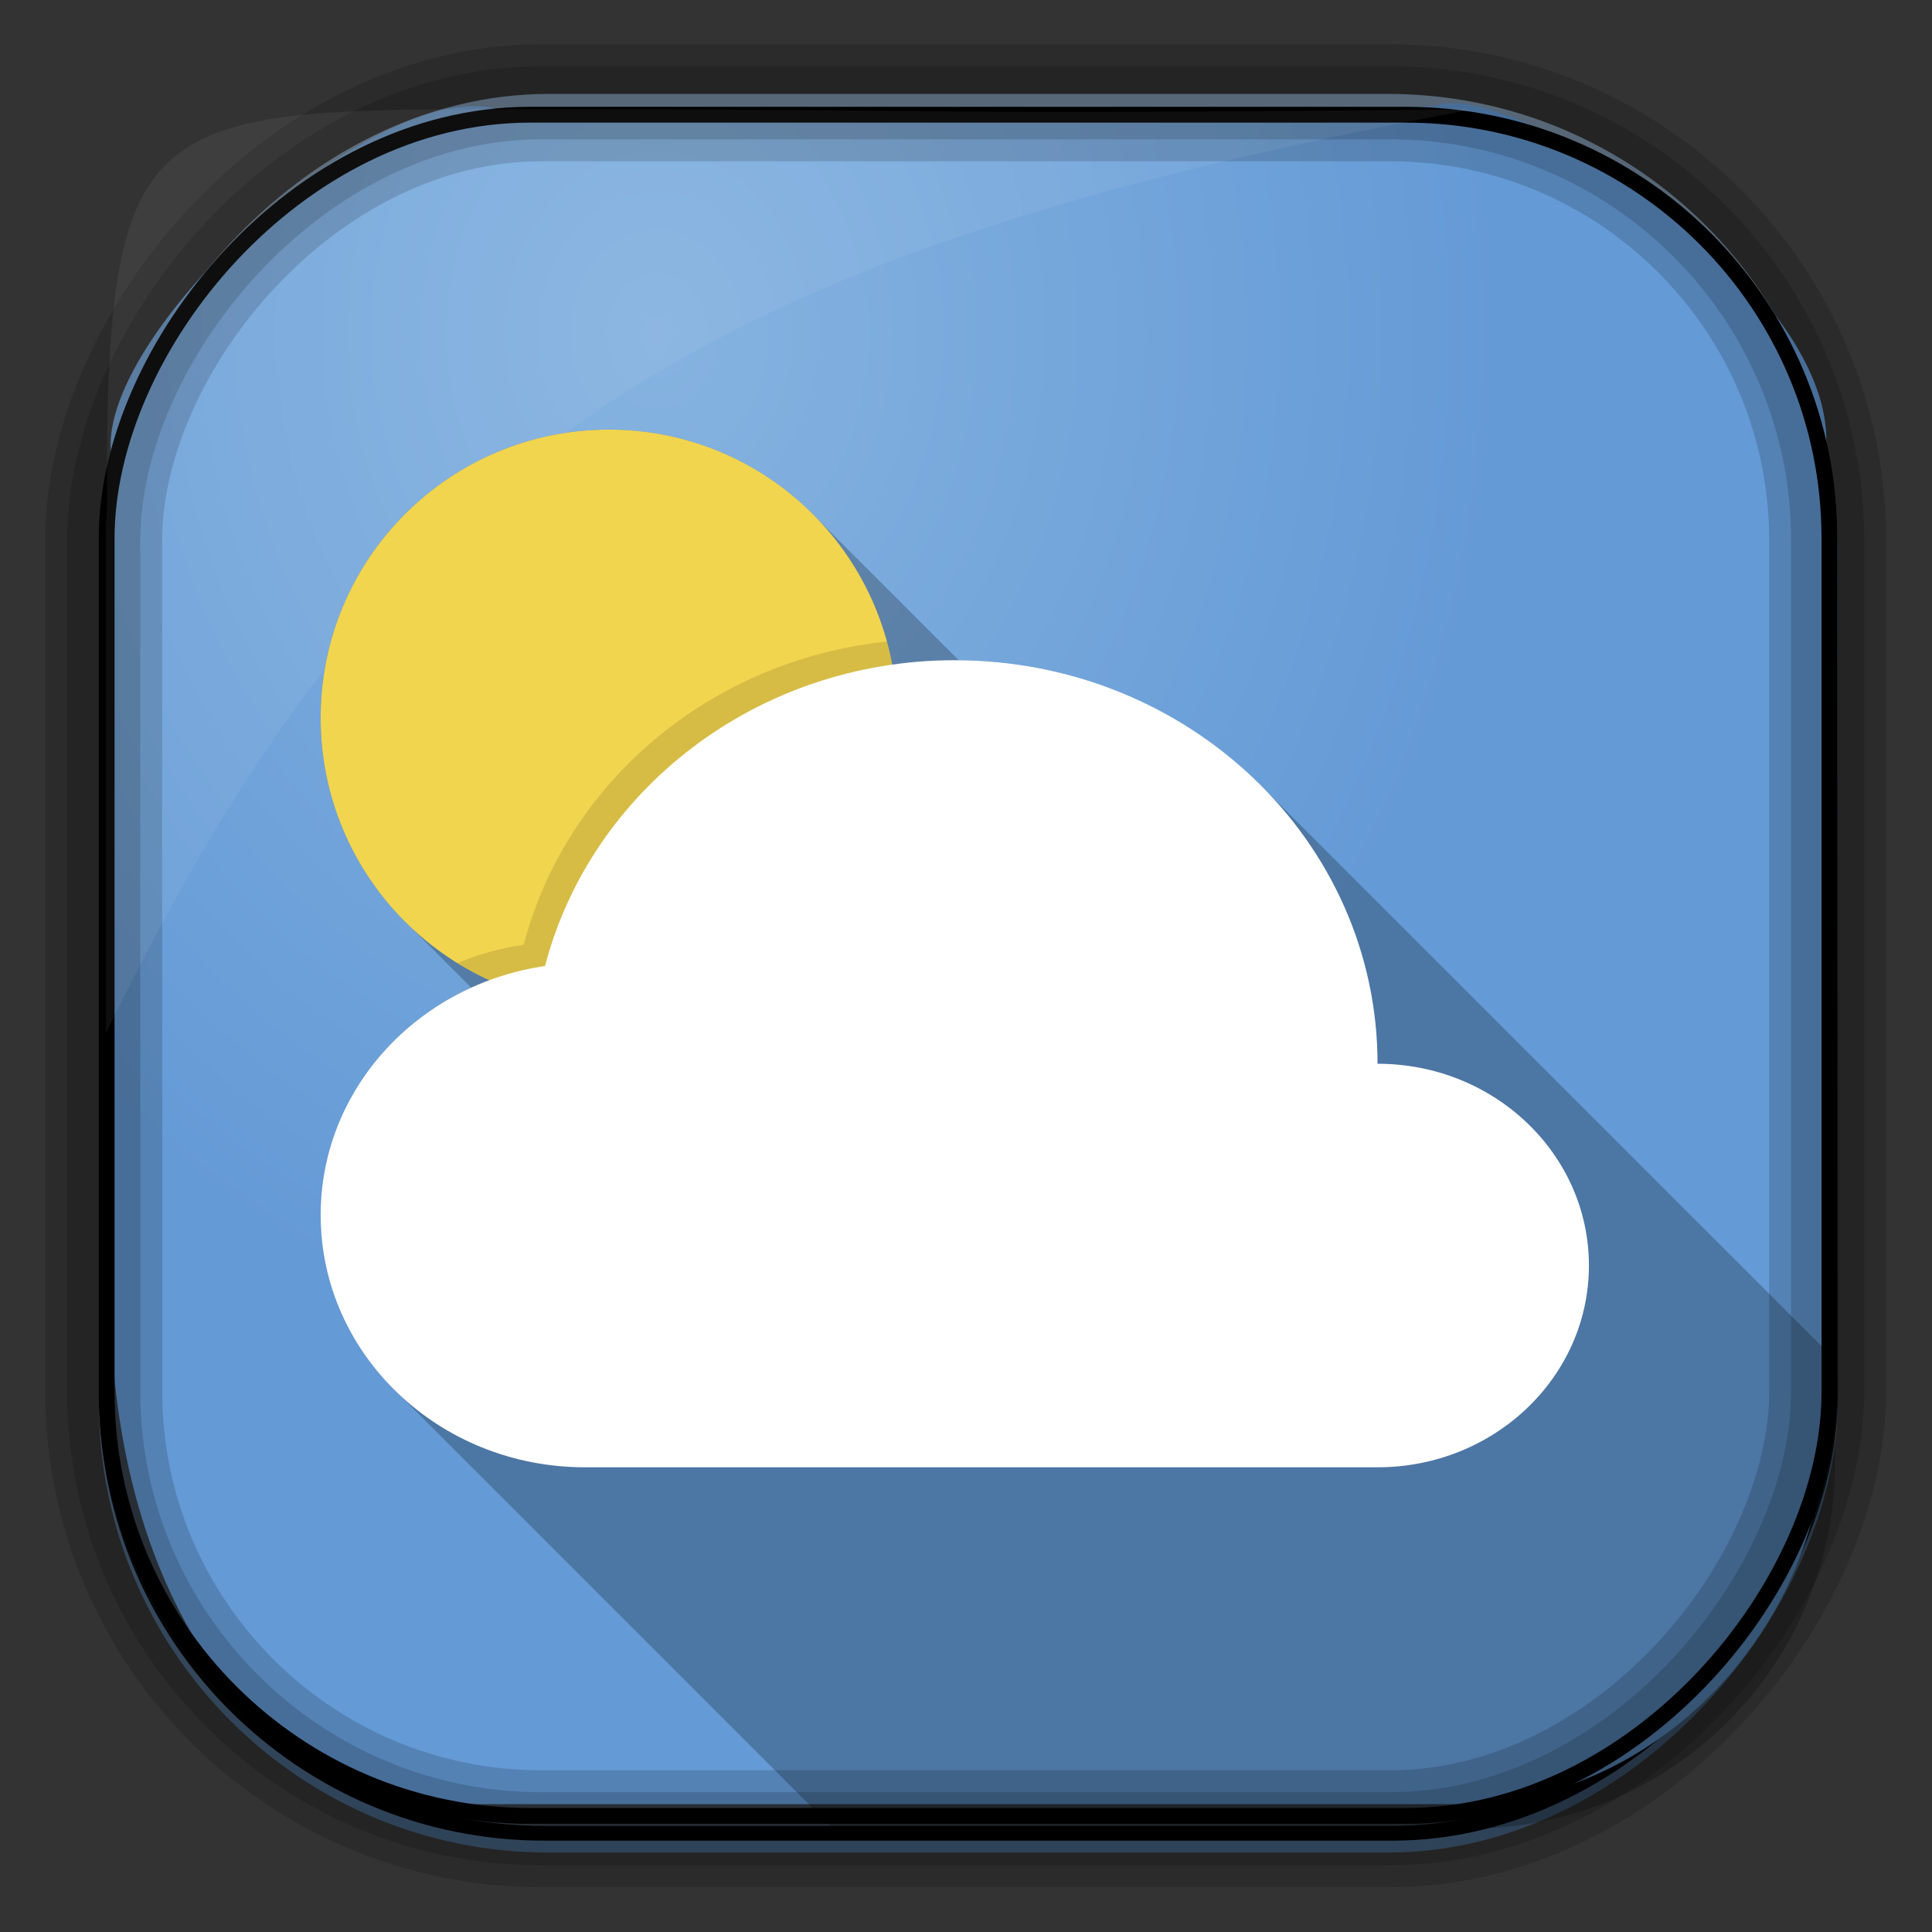 <?xml version="1.0" encoding="UTF-8" standalone="no"?>
<!-- Created with Inkscape (http://www.inkscape.org/) -->

<svg
   xmlns:dc="http://purl.org/dc/elements/1.1/"
   xmlns:cc="http://creativecommons.org/ns#"
   xmlns:rdf="http://www.w3.org/1999/02/22-rdf-syntax-ns#"
   xmlns:svg="http://www.w3.org/2000/svg"
   xmlns="http://www.w3.org/2000/svg"
   version="1.0"
   width="128"
   height="128"
   id="svg3449">
  <rect width="100%" height="100%" fill="#333333" stroke="none"/>
  <defs
     id="defs3451">
    <linearGradient
       x1="67.952"
       y1="-42.638"
       x2="66.492"
       y2="-9.103"
       id="linearGradient3514"
       gradientUnits="userSpaceOnUse"
       gradientTransform="matrix(0.968,0,0,0.979,2.179,0.166)">
      <stop
         id="stop4620"
         style="stop-color:#37414b;stop-opacity:1"
         offset="0" />
      <stop
         id="stop4622"
         style="stop-color:#37414b;stop-opacity:0"
         offset="1" />
    </linearGradient>
    <linearGradient
       x1="57.173"
       y1="-118.55"
       x2="58.98"
       y2="-11.847"
       id="linearGradient3516"
       gradientUnits="userSpaceOnUse"
       gradientTransform="matrix(0.968,0,0,0.979,2.179,0.166)">
      <stop
         id="stop4596"
         style="stop-color:#000000;stop-opacity:1"
         offset="0" />
      <stop
         id="stop4598"
         style="stop-color:#000000;stop-opacity:0"
         offset="1" />
    </linearGradient>
    <linearGradient
       x1="76.558"
       y1="13.164"
       x2="76.558"
       y2="50.369"
       id="linearGradient3519"
       gradientUnits="userSpaceOnUse"
       gradientTransform="matrix(0.968,0,0,0.979,3.242,-129.19)">
      <stop
         id="stop3392"
         style="stop-color:#425e7b;stop-opacity:1"
         offset="0" />
      <stop
         id="stop3394"
         style="stop-color:#7a91a7;stop-opacity:1"
         offset="1" />
    </linearGradient>
    <linearGradient
       x1="60.395"
       y1="-123.72"
       x2="60.217"
       y2="-8.74"
       id="linearGradient3521"
       gradientUnits="userSpaceOnUse"
       gradientTransform="matrix(0.968,0,0,0.979,2.179,0.166)">
      <stop
         id="stop3392-4-8"
         style="stop-color:#425e7b;stop-opacity:1"
         offset="0" />
      <stop
         id="stop3394-8-0"
         style="stop-color:#7a91a7;stop-opacity:1"
         offset="1" />
    </linearGradient>
    <radialGradient
       cx="42.148"
       cy="45.647"
       r="58.984"
       id="radialGradient3349"
       gradientUnits="userSpaceOnUse"
       gradientTransform="matrix(0.947,0,0,1.139,3.595,-29.89)">
      <stop
         id="stop2699-5"
         style="stop-color:#86b3e0;stop-opacity:1"
         offset="0" />
      <stop
         id="stop2701-7"
         style="stop-color:#649ad6;stop-opacity:1"
         offset="1" />
    </radialGradient>
  </defs>
  <rect
     width="114.22"
     height="115.54"
     ry="29.296"
     x="7.039"
     y="-122.25"
     transform="scale(1,-1)"
     id="rect892"
     style="fill:url(#linearGradient3519);stroke:url(#linearGradient3521);stroke-width:0.974" />
  <rect
     width="114.22"
     height="114.35"
     ry="28.993"
     x="7.06"
     y="-121.46"
     transform="scale(1,-1)"
     id="rect892-2"
     style="fill:url(#linearGradient3514);stroke:url(#linearGradient3516);stroke-width:0.974" />
  <path
     d="M 33.051,7.26 C 25.082,4.81 6.038,22.434 7.398,30.298 7.348,31.271 7.309,32.262 7.309,33.255 v 52.419 c 0,20.876 10.712,33.859 22.318,33.859 h 67.038 c 12.638,0 24.318,-11.245 24.318,-25.859 v -64.017 c 0.7,-10.928 -21.283,-24.659 -25.926,-22.618 -47.846,0.865 -18.017,0.224 -62.003,0.224 z"
     id="rect895"
     style="fill:url(#radialGradient3349)" />
  <rect
     width="114.22"
     height="114.35"
     ry="28.993"
     x="6.869"
     y="-121.16"
     transform="scale(1,-1)"
     id="rect892-2-7-8"
     style="opacity:0.159;fill:none;stroke:#000000;stroke-width:4.845" />
  <rect
     width="114.22"
     height="114.35"
     ry="28.993"
     x="6.869"
     y="-121.16"
     transform="scale(1,-1)"
     id="rect892-2-7-1"
     style="opacity:0.159;fill:none;stroke:#000000;stroke-width:7.751" />
  <rect
     width="114.14"
     height="112.71"
     ry="28.067"
     x="7.065"
     y="-120.31"
     transform="scale(1,-1)"
     id="rect892-2-7-2-9"
     style="fill:none;stroke:#000000;stroke-width:1.049" />
  <path
     d="M 33.017,7.232 C 9.31,7.232 6.99,7.906 7.087,33.527 7.044,34.243 7.01,34.971 7.01,35.7 v 32.76 c 18.67,-38.321 38.34,-51.497 90.374,-61.179 -0.225,-0.026 -0.46,-0.03 -0.691,-0.03 -41.576,0.387 -25.652,-0.019 -63.676,-0.019 z"
     id="path1187"
     style="fill:#ffffff;fill-opacity:0.057" />
  <path
     d="m 63.257,43.739 c -13.125,0 -24.11,8.633 -27.147,20.265 -8.412,1.217 -14.867,8.127 -14.867,16.496 0,4.51 1.877,8.602 4.92,11.608 l 29.054,29.054 42.06,0 c 13.463,0 24.304,-10.841 24.304,-24.304 l 0,-6.773 L 83.43,51.941 C 78.335,46.89 71.184,43.739 63.257,43.739 z"
     id="path5252"
     style="fill:#000000;fill-opacity:0.235;fill-rule:nonzero;stroke:none" />
  <path
     d="m 40.343,28.463 c -10.547,0 -19.099,8.552 -19.099,19.099 0,5.368 2.219,10.208 5.785,13.678 l 4.194,4.201 c 1.523,-0.693 3.162,-1.187 4.889,-1.436 3.037,-11.632 14.021,-20.265 27.147,-20.265 0.085,0 0.17,-5.66e-4 0.255,0 L 54.02,34.247 C 50.551,30.682 45.711,28.463 40.343,28.463 z"
     id="path4323"
     style="fill:#000000;fill-opacity:0.235;fill-rule:nonzero;stroke:none" />
  <path
     d="m 59.438,47.561 c 0,10.547 -8.55,19.097 -19.097,19.097 -10.547,0 -19.097,-8.55 -19.097,-19.097 0,-10.547 8.55,-19.097 19.097,-19.097 10.547,0 19.097,8.55 19.097,19.097"
     id="path18"
     style="color:#000000;fill:#f2d54e;fill-opacity:1;fill-rule:nonzero;stroke:none;marker:none;visibility:visible;display:inline;overflow:visible;enable-background:accumulate" />
  <path
     d="m 58.755,42.503 c -11.733,1.232 -21.263,9.382 -24.057,20.088 -1.54,0.222 -3.014,0.634 -4.394,1.213 2.068,1.282 4.394,2.173 6.889,2.587 3.251,-9.379 11.772,-16.456 22.227,-18.01 0.011,-0.272 0.015,-0.544 0.015,-0.819 0,-1.752 -0.238,-3.447 -0.68,-5.059 z"
     id="path28"
     style="opacity:0.5;color:#000000;fill:#000000;fill-opacity:0.235;fill-rule:nonzero;stroke:none;marker:none;visibility:visible;display:inline;overflow:visible;enable-background:accumulate" />
  <path
     d="m 91.266,70.477 c 0,-14.766 -12.54,-26.736 -28.009,-26.736 -13.125,0 -24.111,8.63 -27.148,20.262 -8.412,1.217 -14.866,8.13 -14.866,16.499 0,9.228 7.837,16.71 17.506,16.71 l 52.517,0 c 7.734,0 14.004,-5.985 14.004,-13.368 0,-7.383 -6.27,-13.368 -14.004,-13.368"
     id="path34"
     style="fill:#ffffff;fill-opacity:1;fill-rule:nonzero;stroke:none" />
</svg>
